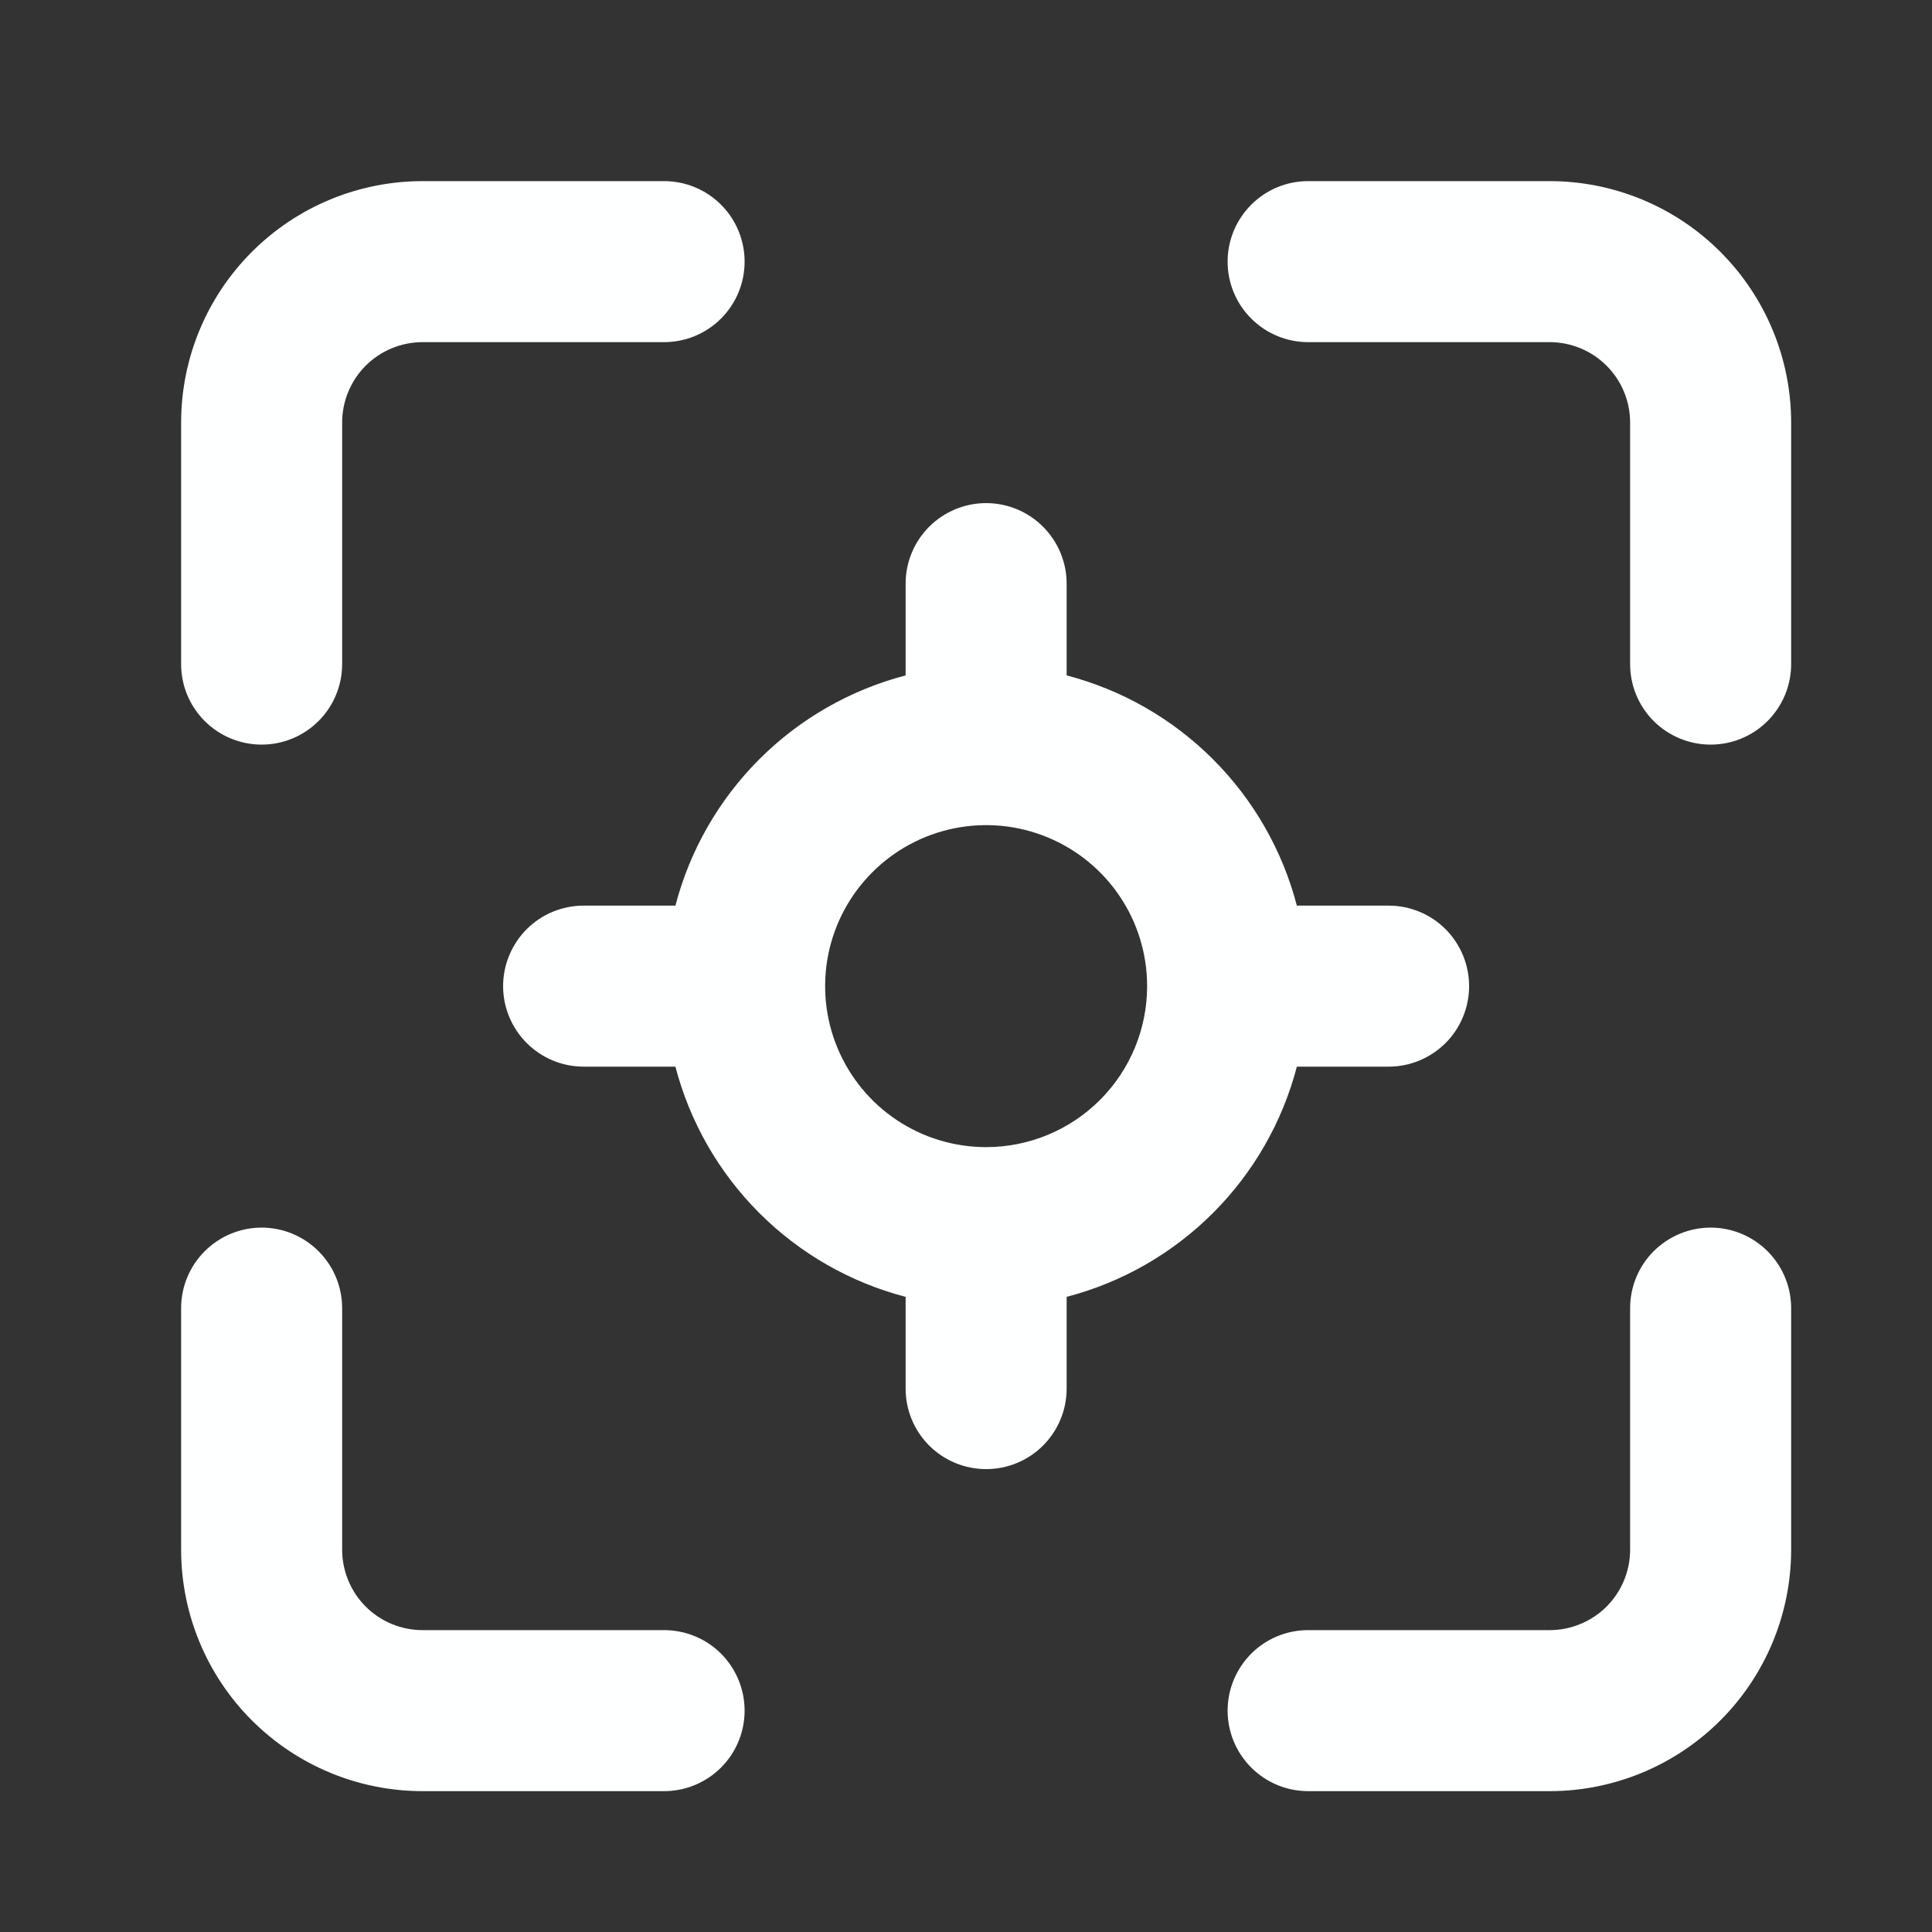<svg width="32" height="32" viewBox="0 0 32 32" fill="none" xmlns="http://www.w3.org/2000/svg">
<rect x="0" y="0" width="32" height="32" fill="#333333" stroke="none"/>
<path d="M4.333 12.333C4.687 12.333 5.026 12.193 5.276 11.943C5.526 11.693 5.667 11.354 5.667 11V7C5.667 6.646 5.807 6.307 6.057 6.057C6.307 5.807 6.646 5.667 7 5.667H11C11.354 5.667 11.693 5.526 11.943 5.276C12.193 5.026 12.333 4.687 12.333 4.333C12.333 3.98 12.193 3.641 11.943 3.391C11.693 3.14 11.354 3 11 3H7C5.939 3 4.922 3.421 4.172 4.172C3.421 4.922 3 5.939 3 7V11C3 11.354 3.14 11.693 3.391 11.943C3.641 12.193 3.98 12.333 4.333 12.333ZM11 27H7C6.646 27 6.307 26.86 6.057 26.61C5.807 26.359 5.667 26.02 5.667 25.667V21.667C5.667 21.313 5.526 20.974 5.276 20.724C5.026 20.474 4.687 20.333 4.333 20.333C3.98 20.333 3.641 20.474 3.391 20.724C3.14 20.974 3 21.313 3 21.667V25.667C3 26.727 3.421 27.745 4.172 28.495C4.922 29.245 5.939 29.667 7 29.667H11C11.354 29.667 11.693 29.526 11.943 29.276C12.193 29.026 12.333 28.687 12.333 28.333C12.333 27.98 12.193 27.641 11.943 27.39C11.693 27.14 11.354 27 11 27ZM23 17.667C23.354 17.667 23.693 17.526 23.943 17.276C24.193 17.026 24.333 16.687 24.333 16.333C24.333 15.98 24.193 15.641 23.943 15.39C23.693 15.14 23.354 15 23 15H21.48C21.241 14.083 20.761 13.246 20.091 12.576C19.421 11.906 18.584 11.426 17.667 11.187V9.667C17.667 9.313 17.526 8.974 17.276 8.724C17.026 8.474 16.687 8.333 16.333 8.333C15.98 8.333 15.641 8.474 15.39 8.724C15.14 8.974 15 9.313 15 9.667V11.187C14.083 11.426 13.246 11.906 12.576 12.576C11.906 13.246 11.426 14.083 11.187 15H9.667C9.313 15 8.974 15.14 8.724 15.39C8.474 15.641 8.333 15.98 8.333 16.333C8.333 16.687 8.474 17.026 8.724 17.276C8.974 17.526 9.313 17.667 9.667 17.667H11.187C11.426 18.584 11.906 19.421 12.576 20.091C13.246 20.761 14.083 21.241 15 21.48V23C15 23.354 15.14 23.693 15.39 23.943C15.641 24.193 15.98 24.333 16.333 24.333C16.687 24.333 17.026 24.193 17.276 23.943C17.526 23.693 17.667 23.354 17.667 23V21.48C18.584 21.241 19.421 20.761 20.091 20.091C20.761 19.421 21.241 18.584 21.48 17.667H23ZM16.333 19C15.806 19 15.29 18.844 14.852 18.551C14.413 18.258 14.072 17.841 13.87 17.354C13.668 16.867 13.615 16.33 13.718 15.813C13.821 15.296 14.075 14.821 14.448 14.448C14.821 14.075 15.296 13.821 15.813 13.718C16.33 13.615 16.867 13.668 17.354 13.87C17.841 14.072 18.258 14.413 18.551 14.852C18.844 15.29 19 15.806 19 16.333C19 17.041 18.719 17.719 18.219 18.219C17.719 18.719 17.041 19 16.333 19ZM28.333 20.333C27.98 20.333 27.641 20.474 27.39 20.724C27.14 20.974 27 21.313 27 21.667V25.667C27 26.02 26.86 26.359 26.61 26.61C26.359 26.86 26.02 27 25.667 27H21.667C21.313 27 20.974 27.14 20.724 27.39C20.474 27.641 20.333 27.98 20.333 28.333C20.333 28.687 20.474 29.026 20.724 29.276C20.974 29.526 21.313 29.667 21.667 29.667H25.667C26.727 29.667 27.745 29.245 28.495 28.495C29.245 27.745 29.667 26.727 29.667 25.667V21.667C29.667 21.313 29.526 20.974 29.276 20.724C29.026 20.474 28.687 20.333 28.333 20.333ZM25.667 3H21.667C21.313 3 20.974 3.14 20.724 3.391C20.474 3.641 20.333 3.98 20.333 4.333C20.333 4.687 20.474 5.026 20.724 5.276C20.974 5.526 21.313 5.667 21.667 5.667H25.667C26.02 5.667 26.359 5.807 26.61 6.057C26.86 6.307 27 6.646 27 7V11C27 11.354 27.14 11.693 27.39 11.943C27.641 12.193 27.98 12.333 28.333 12.333C28.687 12.333 29.026 12.193 29.276 11.943C29.526 11.693 29.667 11.354 29.667 11V7C29.667 5.939 29.245 4.922 28.495 4.172C27.745 3.421 26.727 3 25.667 3Z" fill="#FEFFFF"/>
</svg>
